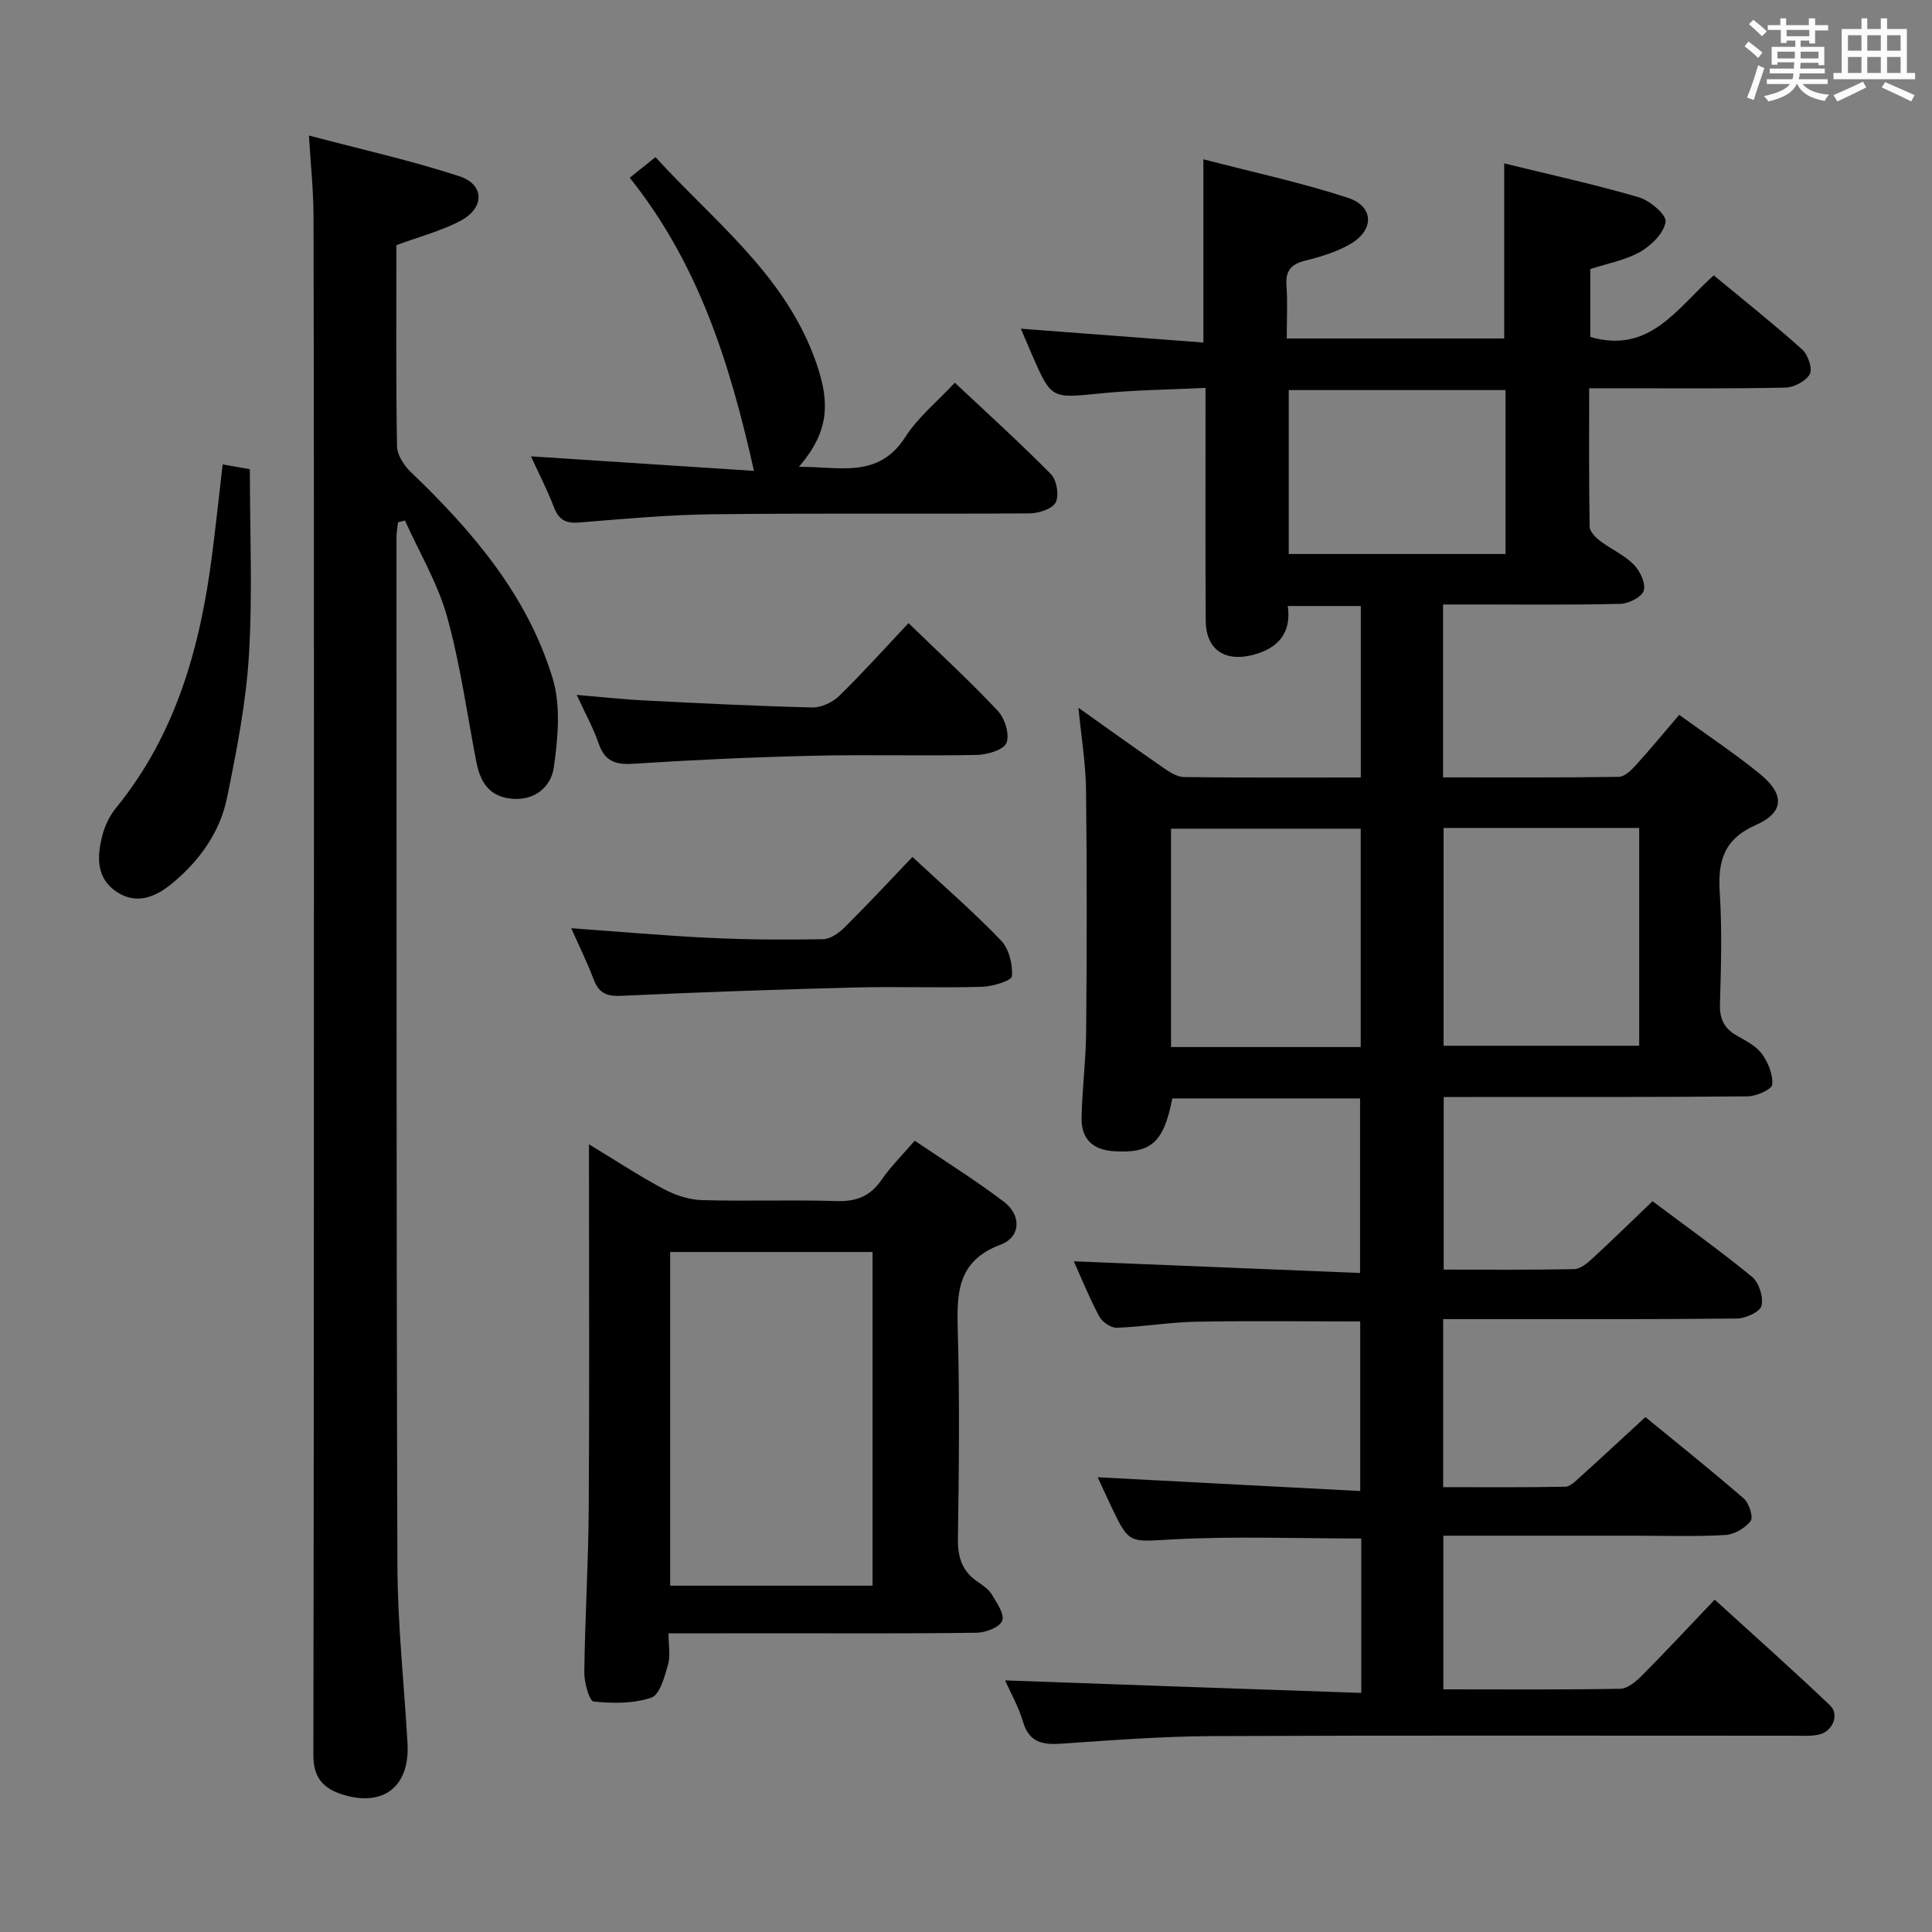 <svg enable-background="new 0 0 400 400" viewBox="0 0 400 400" xmlns="http://www.w3.org/2000/svg"><rect x="0" y="0" width="400" height="400" fill="#808080" stroke="none"/><path d="m361.2 9.6.8-1c.9.7 1.9 1.4 2.9 2.3l-.9 1.1c-1-1-2-1.8-2.8-2.4zm.5 10.6c.9-2.1 1.6-4.3 2.3-6.7.4.2.8.4 1.3.6-.7 2.1-1.5 4.3-2.2 6.6zm.4-15.2.9-.9c1 .8 2 1.6 2.8 2.4l-1 1c-.9-.9-1.8-1.7-2.7-2.5zm12.5-1.2h1.2v1.4h2.7v1.1h-2.7v2.7h-1.2v-.6h-1.8v1.3h4.9v3.8h-1.2v-.5h-3.7c0 .4-.1.9-.1 1.2h5.1v1h-5.2c0 .5-.1.9-.2 1.2h6v1h-5.2c1.1 1.3 2.9 2 5.5 2.2-.4.4-.7.8-.9 1.3-2.9-.5-4.8-1.6-5.7-3.5h-.1c-.8 1.7-2.7 2.9-5.9 3.6-.2-.4-.6-.8-.9-1.1 2.8-.6 4.6-1.4 5.4-2.5h-4.8v-1h5.3c.1-.3.2-.7.2-1.2h-4.9v-1h5c0-.4 0-.8.1-1.3h-3.5v.5h-1.2v-3.7h4.9v-1.3h-1.8v.5h-1.2v-2.7h-2.7v-1h2.6v-1.4h1.2v1.4h4.7v-1.4zm-6.6 8.3h3.6c0-.4 0-.9 0-1.4h-3.6zm1.9-4.6h4.7v-1.3h-4.7zm6.6 3.2h-3.7v1.4h3.7z" fill="#fbfafc"/><path d="m385.3 3.8h1.3v2.2h2.8v-2.2h1.3v2.2h4.1v9.1h1.7v1.3h-16.9v-1.3h1.7v-9.1h4.1v-2.2zm.4 13.1.7 1.2c-1.8.9-3.8 1.9-6 2.9-.2-.4-.5-.8-.8-1.3 2.3-1 4.3-1.9 6.1-2.8zm-3.1-6.4h2.8v-3.2h-2.8zm0 4.6h2.8v-3.3h-2.8zm4-4.6h2.8v-3.2h-2.8zm0 4.6h2.8v-3.3h-2.8zm3.7 1.9c2.1.9 4.1 1.8 6.1 2.7l-.7 1.3c-2.2-1.1-4.2-2-6.1-2.9zm3.2-9.7h-2.8v3.2h2.8v-3.1zm-2.8 7.8h2.8v-3.3h-2.8z" fill="#fbfafc"/><g fill="#010000"><path d="m281.84 350.5c0-11.53 0-21.66 0-31.97-13.02 0-25.96-.5-38.84.17-9.18.48-9.15 1.19-12.96-6.85-.99-2.09-1.94-4.2-2.78-6 18.01.94 35.98 1.89 54.36 2.85 0-12.29 0-23.65 0-35.11-11.46 0-22.75-.15-34.02.06-5.46.1-10.91 1.05-16.37 1.25-1.22.04-3.03-1.2-3.64-2.34-2.03-3.8-3.65-7.82-5.27-11.42 19.58.8 39.2 1.6 59.27 2.42 0-12.52 0-24.2 0-36.14-13.08 0-26.01 0-38.88 0-1.76 9.16-4.43 11.42-12.09 10.93-4.55-.29-6.78-2.69-6.69-6.98.12-5.97.9-11.94.95-17.91.14-16.66.17-33.33-.03-49.99-.07-5.42-.98-10.83-1.57-16.93 6.09 4.32 11.73 8.38 17.45 12.33 1.32.91 2.9 1.99 4.38 2.01 12.12.16 24.25.09 36.63.09 0-12.02 0-23.59 0-35.5-4.9 0-9.67 0-15.12 0 .8 5.58-2 8.84-7.41 10.17-5.73 1.41-9.54-1.24-9.58-7.15-.09-14-.03-28-.04-42 0-1.79 0-3.59 0-6.18-7.61.37-14.71.43-21.74 1.14-10.17 1.02-10.15 1.22-14.14-7.89-.72-1.66-1.43-3.33-2.36-5.51 12.76.97 25.05 1.9 37.8 2.87 0-12.76 0-24.78 0-37.94 10.24 2.67 20.26 4.81 29.94 7.98 5.43 1.78 5.47 6.71.42 9.6-2.82 1.62-6.09 2.61-9.27 3.4-2.95.73-4.12 2.11-3.89 5.18.25 3.47.06 6.97.06 10.94h45.02c0-11.93 0-23.82 0-36.25 9.28 2.28 18.65 4.32 27.83 7 2.3.67 5.78 3.6 5.58 5.07-.32 2.32-2.92 4.9-5.22 6.22-3.07 1.76-6.78 2.41-10.37 3.59v14.05c12.35 3.59 17.96-5.98 25.57-12.75 6.13 5.08 12.36 10.03 18.28 15.32 1.21 1.08 2.21 3.97 1.6 5.12-.78 1.46-3.28 2.76-5.07 2.8-11.49.25-23 .13-34.49.14-1.81 0-3.62 0-6.12 0 0 9.81-.07 19.23.1 28.65.02 1.02 1.22 2.23 2.18 2.96 2.25 1.71 4.97 2.89 6.93 4.86 1.31 1.32 2.52 3.86 2.1 5.4-.35 1.3-3.1 2.72-4.81 2.76-10.33.25-20.66.13-30.99.13-1.8 0-3.61 0-5.76 0v35.8c12.18 0 24.28.07 36.37-.11 1.19-.02 2.55-1.33 3.49-2.36 3.01-3.31 5.87-6.78 9.03-10.48 5.67 4.12 11.37 7.89 16.65 12.18 5.22 4.25 5.17 7.99-.79 10.63-6.75 3-7.88 7.59-7.46 14.1.49 7.63.26 15.33.04 22.99-.09 3.04.86 5.02 3.46 6.5 1.87 1.06 4 2.13 5.21 3.78 1.3 1.78 2.34 4.3 2.15 6.38-.09.99-3.28 2.41-5.07 2.43-18.83.18-37.66.12-56.49.13-1.99 0-3.98 0-6.46 0v35.74c9.1 0 18.06.08 27.02-.1 1.25-.03 2.64-1.17 3.67-2.11 4.15-3.82 8.19-7.78 12.55-11.95 6.96 5.22 13.98 10.22 20.62 15.67 1.43 1.18 2.37 4.19 1.94 5.97-.3 1.26-3.29 2.63-5.1 2.65-18.33.19-36.66.12-54.99.12-1.81 0-3.62 0-5.82 0v34.79c8.42 0 16.84.08 25.26-.09 1.07-.02 2.22-1.22 3.16-2.07 4.33-3.9 8.59-7.88 13.45-12.35 6.37 5.22 13.49 10.9 20.37 16.86 1.1.95 2.02 3.86 1.42 4.65-1.13 1.48-3.39 2.81-5.25 2.91-6.31.35-12.66.14-18.99.14-12.99 0-25.98 0-39.38 0v31.81c12.38 0 24.51.1 36.63-.12 1.51-.03 3.25-1.49 4.45-2.7 4.92-4.95 9.69-10.07 15.1-15.75 8.07 7.35 16.1 14.48 23.87 21.88 2.04 1.94.53 5.45-2.34 6.07-1.6.34-3.32.22-4.98.22-40.16.01-80.33-.1-120.49.08-10.46.05-20.92.85-31.36 1.57-3.91.27-6.65-.27-7.92-4.57-.92-3.13-2.59-6.03-3.7-8.53 24.49.89 48.83 1.73 73.75 2.59zm17.04-179.08v45.09h40.5c0-15.31 0-30.19 0-45.09-13.74 0-27.02 0-40.5 0zm-17.16 45.36c0-15.32 0-30.2 0-45.21-13.31 0-26.33 0-39.27 0v45.21zm-14.9-136.02v33.94h44.89c0-11.4 0-22.49 0-33.94-14.9 0-29.65 0-44.89 0z"/><path d="m82.07 50.76c0 14.01-.11 27.83.13 41.65.03 1.81 1.45 3.97 2.85 5.32 12.76 12.21 24.14 25.52 29.36 42.68 1.73 5.7 1.11 12.42.25 18.49-.56 3.93-3.87 6.95-8.79 6.46-4.65-.46-6.45-3.52-7.25-7.62-1.95-10.07-3.33-20.3-6.08-30.14-1.93-6.89-5.74-13.25-8.7-19.84-.48.13-.96.26-1.44.38-.11 1.03-.31 2.06-.31 3.1.02 70.97-.04 141.93.19 212.9.04 12.28 1.4 24.55 2.09 36.83.51 9-5.1 13.26-13.61 10.52-3.95-1.27-5.89-3.61-5.88-8.04.11-66.64.11-133.27.12-199.91 0-39.65 0-79.3-.09-118.94-.01-5.1-.57-10.21-.95-16.54 10.88 2.88 21.17 5.17 31.15 8.43 5.21 1.71 5.27 6.5.3 9.19-4.03 2.15-8.6 3.31-13.34 5.08z"/><path d="m138.41 338.17c0 2.6.43 4.69-.1 6.49-.73 2.48-1.69 6.21-3.44 6.81-3.7 1.26-8.01 1.23-11.98.81-.87-.09-1.95-3.97-1.92-6.09.15-11.3.85-22.6.92-33.91.16-22.99.05-45.98.05-68.97 0-1.8 0-3.6 0-6.39 5.62 3.4 10.42 6.56 15.48 9.26 2.37 1.26 5.21 2.21 7.87 2.29 9.32.27 18.66-.09 27.98.2 4.09.13 6.94-1.05 9.26-4.42 1.87-2.71 4.26-5.07 6.85-8.08 6.29 4.26 12.6 8.18 18.49 12.66 3.64 2.77 3.49 7.29-.71 8.86-9.04 3.39-9.08 10.08-8.86 17.88.4 14.32.24 28.65.03 42.97-.06 3.86.85 6.76 4.06 8.93 1.09.74 2.3 1.57 2.95 2.65 1.04 1.72 2.68 4.08 2.15 5.44-.51 1.34-3.39 2.45-5.25 2.48-13.82.2-27.65.11-41.48.11-7.15.02-14.31.02-22.35.02zm42.24-9.87c0-23.29 0-46.16 0-69.08-14.12 0-27.88 0-41.9 0v69.08z"/><path d="m109.93 94.48c15.56 1.02 30.53 1.99 46.17 3.01-5.04-22.56-11.56-42.97-25.72-60.69 1.83-1.46 3.43-2.74 5.33-4.27 11.9 13.06 26.06 23.81 32.63 40.81 3.83 9.92 3.38 15.89-2.93 23.32 8.35-.11 16.44 2.58 22.06-6.23 2.55-3.99 6.43-7.13 10.21-11.2 6.8 6.39 13.54 12.48 19.91 18.94 1.2 1.22 1.73 4.41.98 5.85-.71 1.36-3.53 2.26-5.42 2.27-21.81.15-43.62-.07-65.43.18-9.28.1-18.56.96-27.82 1.71-2.8.23-4.23-.58-5.22-3.19-1.36-3.53-3.11-6.92-4.75-10.51z"/><path d="m188.91 177.42c6.57 6.11 12.73 11.45 18.35 17.31 1.65 1.72 2.44 4.96 2.25 7.4-.07.91-4.01 2.12-6.22 2.18-8.82.25-17.65-.08-26.47.14-16.11.42-32.21.98-48.31 1.73-3.02.14-4.57-.67-5.61-3.43-1.33-3.51-3-6.89-4.63-10.57 9.95.71 19.34 1.55 28.74 2 7.8.37 15.62.42 23.43.27 1.54-.03 3.33-1.35 4.53-2.55 4.72-4.68 9.23-9.55 13.94-14.48z"/><path d="m46.1 96.15c2.19.39 3.97.71 5.63 1 0 12.96.58 25.77-.19 38.49-.6 9.88-2.54 19.72-4.52 29.46-1.46 7.19-5.7 13.1-11.36 17.78-3.34 2.76-7.28 4.53-11.44 1.81-4.36-2.85-4.15-7.33-3.04-11.68.52-2.04 1.52-4.12 2.85-5.75 12.45-15.28 17.44-33.35 19.88-52.39.78-6.09 1.43-12.18 2.19-18.72z"/><path d="m188.1 129.01c6.72 6.52 12.84 12.14 18.5 18.18 1.45 1.55 2.48 4.88 1.78 6.62-.59 1.46-3.97 2.44-6.14 2.49-11.3.24-22.62-.1-33.92.17-12.43.29-24.86.86-37.27 1.66-3.71.24-5.86-.57-7.11-4.22-1.11-3.23-2.81-6.26-4.54-10.04 5.19.44 9.59.93 14 1.15 11.59.59 23.19 1.17 34.79 1.45 1.86.04 4.19-1.06 5.57-2.4 4.86-4.75 9.4-9.82 14.34-15.06z"/></g></svg>